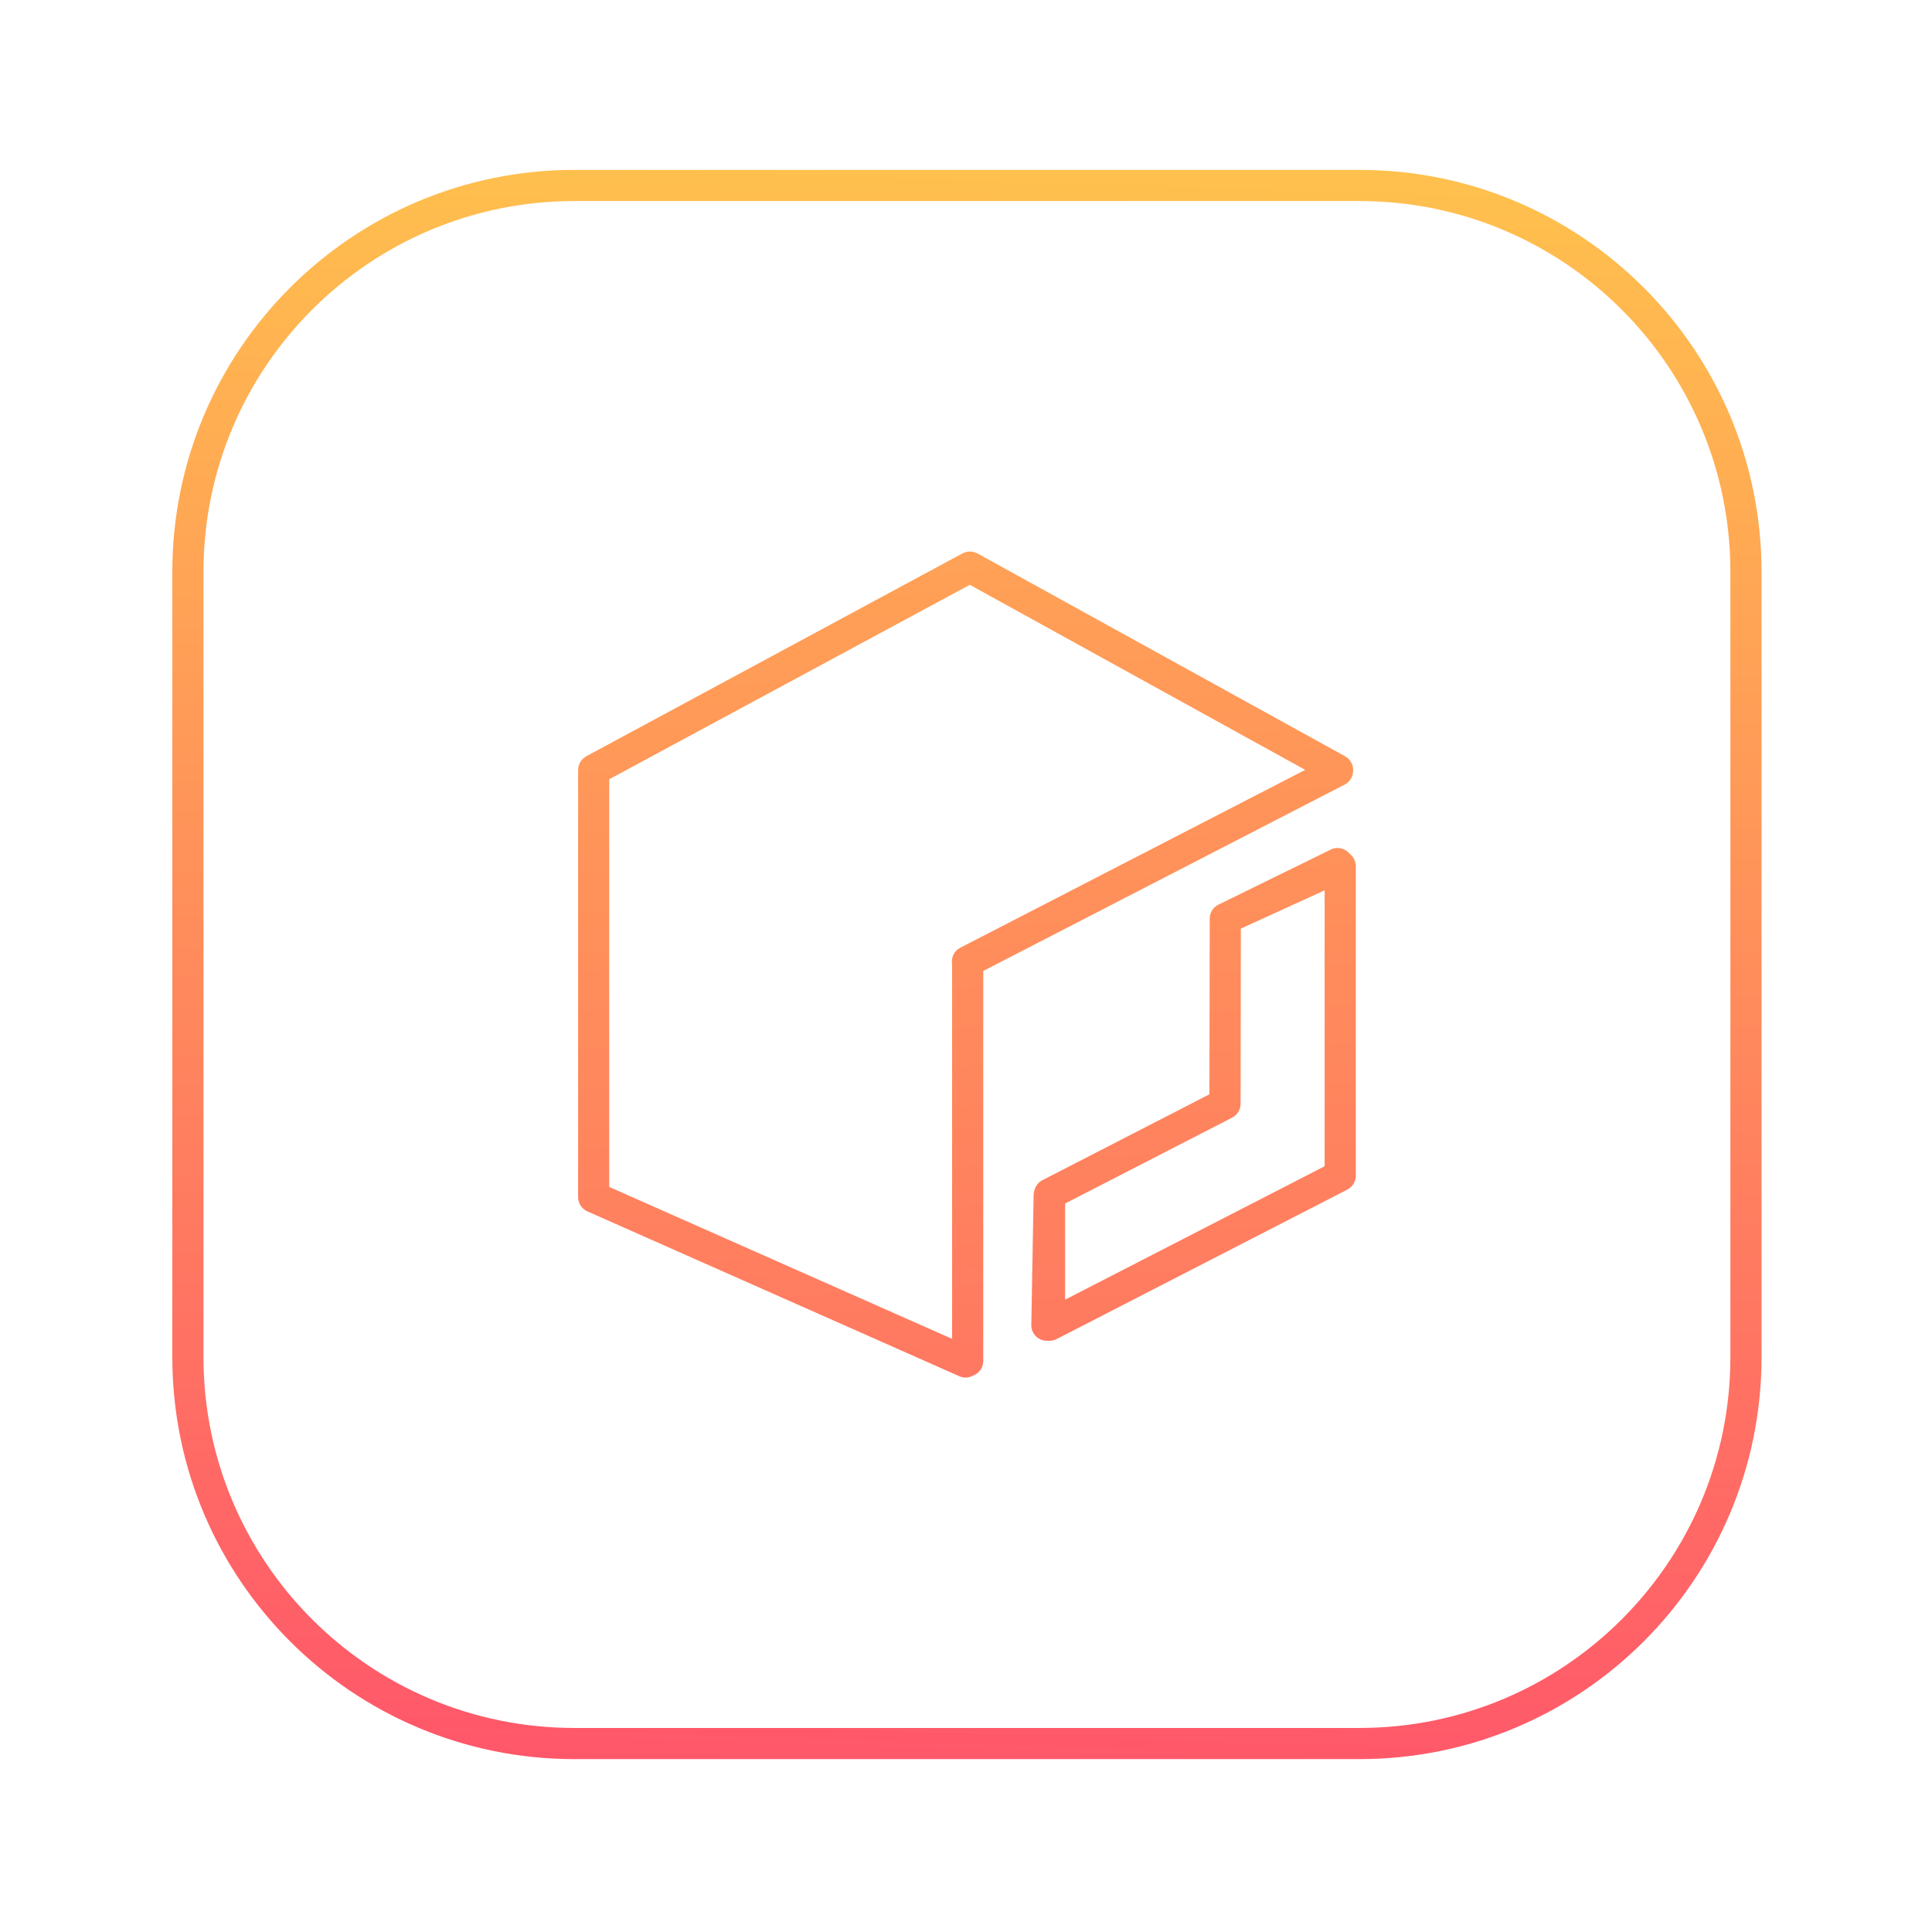 <?xml version="1.0" encoding="utf-8"?>
<!-- Generator: Adobe Illustrator 24.1.3, SVG Export Plug-In . SVG Version: 6.00 Build 0)  -->
<svg version="1.1" id="ec2-container-registry" xmlns="http://www.w3.org/2000/svg" xmlns:xlink="http://www.w3.org/1999/xlink"
	 x="0px" y="0px" viewBox="0 0 620 620" style="enable-background:new 0 0 620 620;" xml:space="preserve">
<style type="text/css">
	.st0{fill:none;stroke:url(#SVGID_1_);stroke-width:10;stroke-miterlimit:10;}
	.st1{fill:url(#SVGID_2_);}
	.st2{fill:url(#SVGID_3_);}
</style>
<linearGradient id="SVGID_1_" gradientUnits="userSpaceOnUse" x1="318.39" y1="50.773" x2="302.219" y2="568.27">
	<stop  offset="0" style="stop-color:#FFC14D"/>
	<stop  offset="1" style="stop-color:#FF576A"/>
</linearGradient>
<path class="st0" d="M436.28,559.52H184.33C115.83,559.52,60.3,504,60.3,435.5V183.54c0-68.5,55.53-124.02,124.02-124.02h251.96
	c68.5,0,124.02,55.53,124.02,124.02V435.5C560.3,504,504.78,559.52,436.28,559.52z"/>
<g>
	<linearGradient id="SVGID_2_" gradientUnits="userSpaceOnUse" x1="289.193" y1="-21.742" x2="330.336" y2="649.203">
		<stop  offset="0" style="stop-color:#FFC14D"/>
		<stop  offset="1" style="stop-color:#FF576A"/>
	</linearGradient>
	<path class="st1" d="M431.53,251.78c1.61-0.83,2.56-2.41,2.68-4.09c0.24-1.96-0.7-3.97-2.54-4.98l-118-65.11
		c-0.01-0.01-0.03-0.01-0.04-0.02c-0.2-0.11-0.41-0.18-0.62-0.26c-0.1-0.04-0.2-0.09-0.3-0.12c-0.17-0.05-0.36-0.08-0.54-0.11
		c-0.14-0.03-0.28-0.07-0.42-0.08c-0.13-0.01-0.26,0-0.39,0c-0.19,0-0.39-0.02-0.58,0c-0.11,0.01-0.21,0.04-0.32,0.06
		c-0.21,0.03-0.43,0.06-0.63,0.12c-0.09,0.03-0.18,0.07-0.27,0.11c-0.22,0.08-0.44,0.16-0.65,0.27c-0.01,0.01-0.03,0.01-0.04,0.02
		l-120.74,65.11c-0.07,0.04-0.12,0.09-0.19,0.13c-0.15,0.09-0.3,0.19-0.44,0.3c-0.13,0.1-0.25,0.19-0.36,0.3
		c-0.12,0.11-0.23,0.22-0.34,0.34c-0.11,0.12-0.21,0.25-0.31,0.38c-0.09,0.13-0.18,0.26-0.26,0.4c-0.08,0.14-0.16,0.27-0.23,0.42
		c-0.07,0.15-0.13,0.3-0.18,0.45c-0.05,0.15-0.1,0.3-0.14,0.46c-0.04,0.15-0.07,0.3-0.09,0.46c-0.03,0.18-0.05,0.35-0.05,0.53
		c0,0.08-0.02,0.15-0.02,0.23v137.07c0,1.98,1.17,3.77,2.97,4.57l119.35,52.9c0.66,0.29,1.35,0.43,2.02,0.43
		c0.85,0,1.67-0.23,2.41-0.63c1.91-0.71,3.27-2.52,3.27-4.67V311.59L431.53,251.78z M195.51,250.07l115.71-62.4l107.64,59.39
		l-110.72,57.09c-2.01,1.03-2.99,3.23-2.6,5.34v120.17L195.51,380.9V250.07z"/>
	<linearGradient id="SVGID_3_" gradientUnits="userSpaceOnUse" x1="359.868" y1="-26.076" x2="401.011" y2="644.869">
		<stop  offset="0" style="stop-color:#FFC14D"/>
		<stop  offset="1" style="stop-color:#FF576A"/>
	</linearGradient>
	<path class="st2" d="M433.14,274c-1.43-1.78-3.95-2.41-6.09-1.36l-35.55,17.43c-0.01,0.01-0.02,0.02-0.04,0.02l-0.33,0.15
		c-1.78,0.81-2.92,2.59-2.92,4.54l-0.09,56.39l-53.6,27.56c-1.36,0.7-2.3,1.97-2.6,3.43c-0.12,0.41-0.21,0.84-0.22,1.3l-0.74,41.72
		c-0.05,2.76,2.15,5.04,4.91,5.09c0.03,0,0.06,0,0.09,0c0.12,0,0.23-0.03,0.34-0.03c0.17,0.02,0.33,0.03,0.5,0.03
		c0.78,0,1.57-0.18,2.29-0.55l93.29-47.97c1.67-0.86,2.71-2.57,2.71-4.45v-99.36C435.1,276.39,434.36,274.94,433.14,274z
		 M425.1,374.25l-83.29,42.82v-30.85l53.6-27.56c1.66-0.86,2.71-2.57,2.71-4.44L398.2,298l26.89-12.28V374.25z"/>
</g>
</svg>
